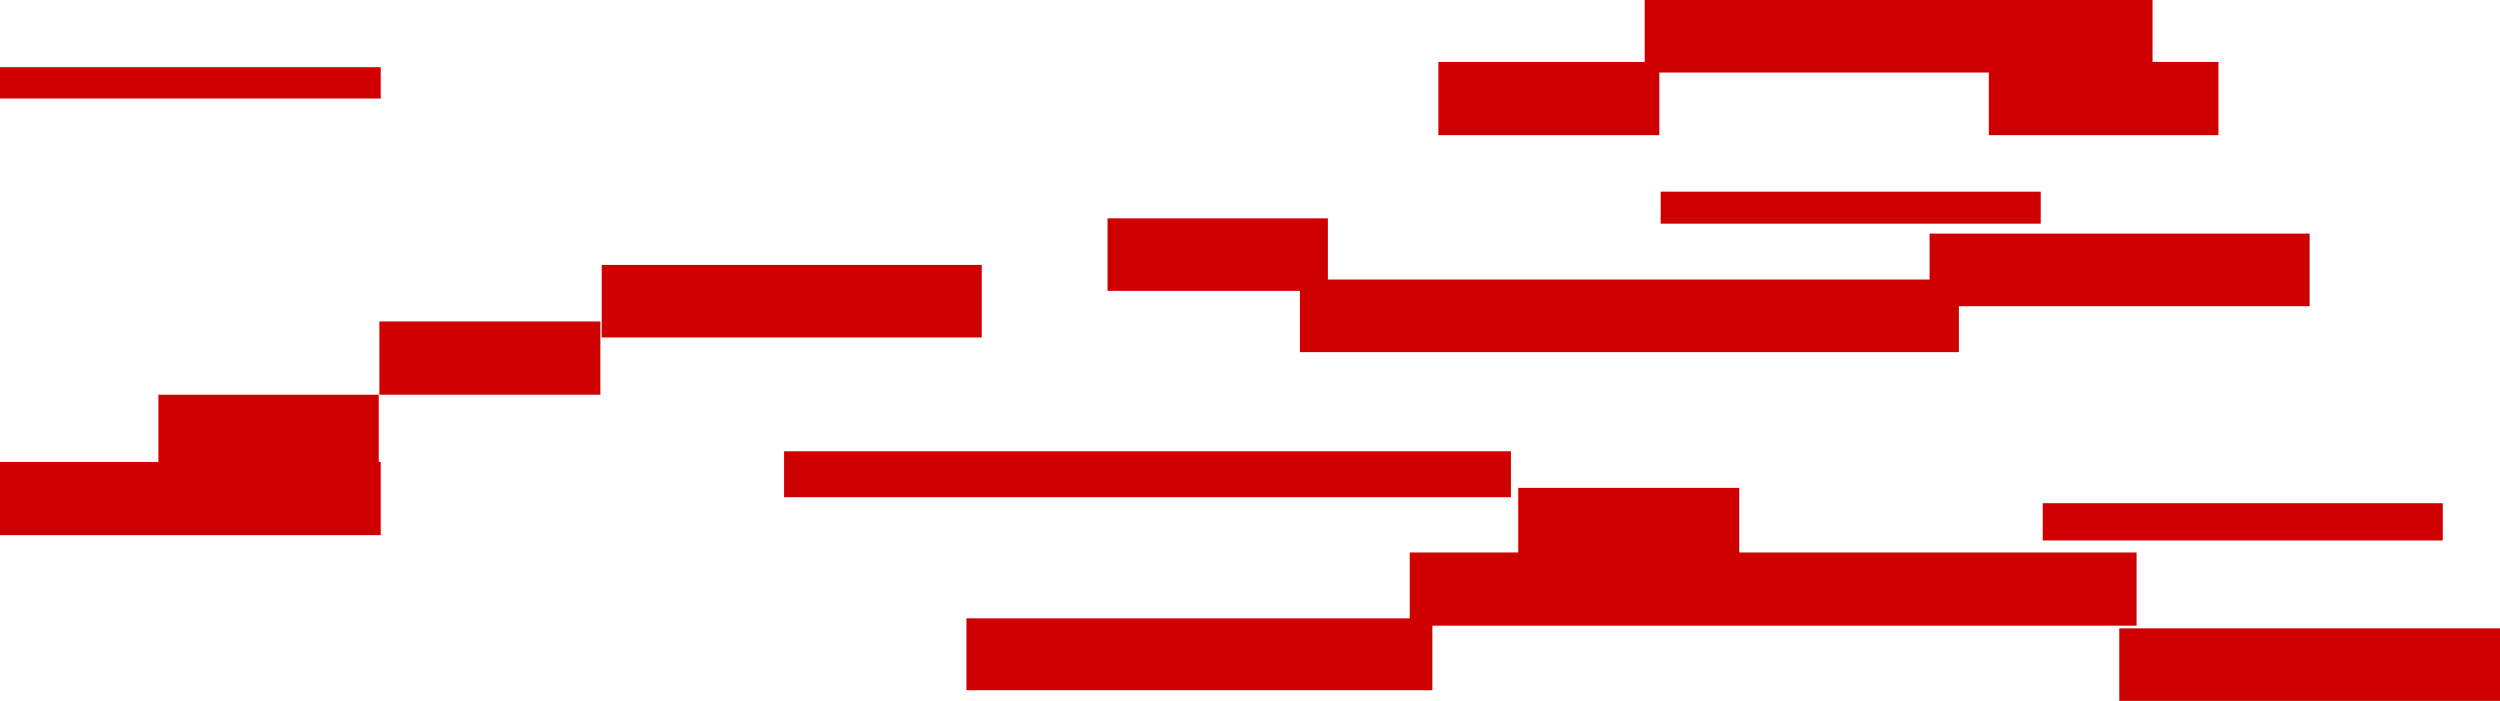 <?xml version="1.0" encoding="UTF-8" standalone="no"?>
<svg xmlns:xlink="http://www.w3.org/1999/xlink" height="52.65px" width="187.8px" xmlns="http://www.w3.org/2000/svg">
  <g transform="matrix(1.0, 0.0, 0.0, 1.0, -8.2, 7.35)">
    <path d="M36.8 -2.3 L36.8 0.05 8.2 0.05 8.2 -2.3 36.8 -2.3 M131.75 -7.35 L169.9 -7.35 169.9 -2.7 174.85 -2.7 174.85 2.8 157.6 2.8 157.6 -1.9 132.85 -1.9 132.85 2.8 116.25 2.8 116.25 -2.7 131.75 -2.7 131.75 -7.35 M196.0 39.85 L196.0 45.3 167.4 45.3 167.4 39.85 196.0 39.85 M168.7 39.65 L115.8 39.65 115.8 44.5 80.8 44.5 80.8 39.1 114.1 39.1 114.1 34.15 122.25 34.15 122.25 29.3 138.85 29.3 138.85 34.15 168.7 34.15 168.7 39.65 M191.7 33.25 L161.65 33.25 161.65 30.45 191.7 30.45 191.7 33.25 M181.7 15.65 L155.35 15.65 155.35 19.1 105.85 19.1 105.85 14.5 91.4 14.5 91.4 9.05 107.95 9.05 107.95 13.65 153.15 13.65 153.15 10.2 181.7 10.2 181.7 15.65 M161.5 9.45 L132.95 9.45 132.95 7.05 161.5 7.05 161.5 9.45 M121.7 30.0 L67.1 30.0 67.1 26.55 121.7 26.55 121.7 30.0 M81.95 18.0 L53.4 18.0 53.4 12.55 81.95 12.55 81.95 18.0 M53.3 22.3 L36.7 22.3 36.7 16.8 53.3 16.8 53.3 22.3 M20.1 27.35 L20.1 22.3 36.65 22.3 36.65 27.35 36.8 27.35 36.8 32.85 8.2 32.85 8.2 27.35 20.1 27.35" fill="#ce0000" fill-rule="evenodd" stroke="none"/>
  </g>
</svg>
